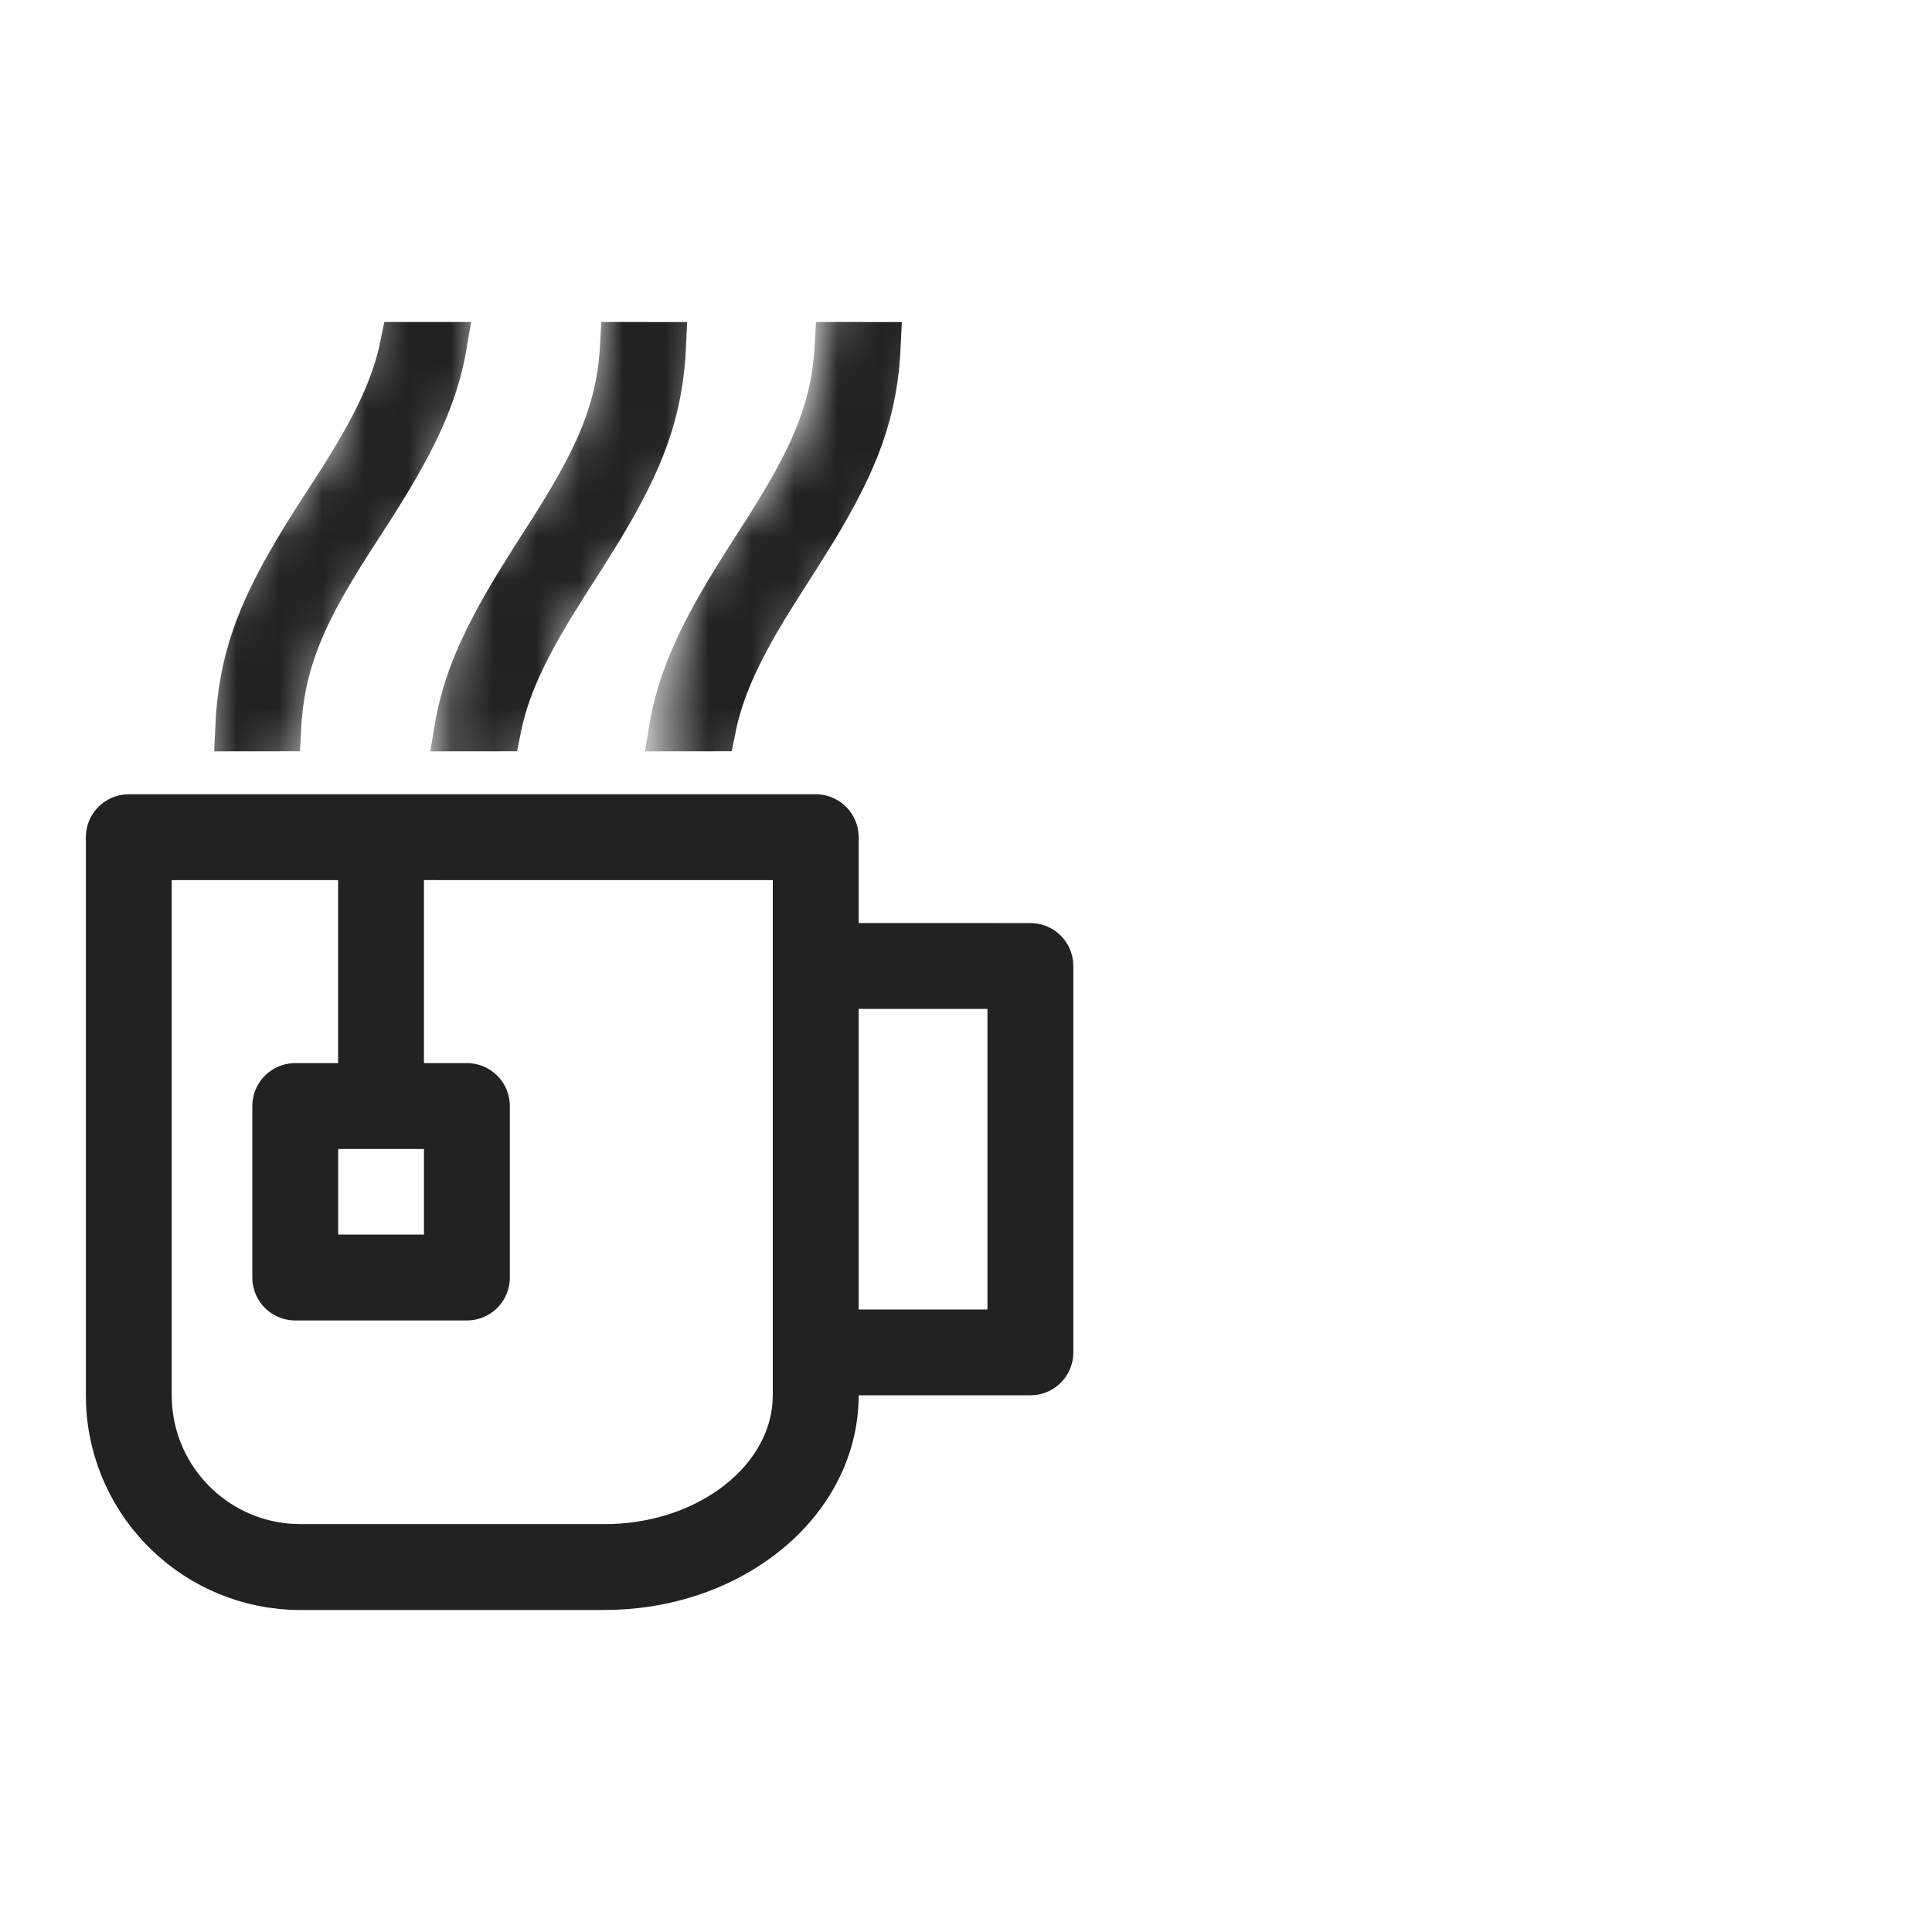 <svg id="l_d_1722" xmlns="http://www.w3.org/2000/svg" xmlns:xlink="http://www.w3.org/1999/xlink" viewBox="0 0 45 45" width="45" height="45" preserveAspectRatio="xMidYMid meet" style="width: 100%; height: 100%; transform: translate3d(0px, 0px, 0px); content-visibility: visible;"><defs id="l_d_1723"><clipPath id="__lottie_element_711"><rect id="l_d_1726" width="45" height="45" x="0" y="0"></rect></clipPath><g id="__lottie_element_715"><g id="l_d_1732" clip-path="url(#__lottie_element_716)" transform="matrix(1,0,0,1,-26.5,-17.5)" opacity="1" style="display: block;"><g id="l_d_1759" transform="matrix(1,0,0,1,40,40)" opacity="1" style="display: block;"><g id="l_d_1763" opacity="1" transform="matrix(1,0,0,1,0,0)"><path id="l_d_1764" stroke-linecap="butt" stroke-linejoin="miter" fill-opacity="0" stroke-miterlimit="4" stroke="rgb(255,0,0)" stroke-opacity="1" stroke-width="2.8" d=" M-3.625,-15.75 C-3.625,-15.75 -3.625,-11.875 -5.875,-9.75 C-8.004,-7.739 -7.375,-4.625 -7.375,-4.625"></path></g><g id="l_d_1765" opacity="1" transform="matrix(1,0,0,1,5.509,0)"><path id="l_d_1766" stroke-linecap="butt" stroke-linejoin="miter" fill-opacity="0" stroke-miterlimit="4" stroke="rgb(255,0,0)" stroke-opacity="1" stroke-width="2.8" d=" M-3.625,-15.75 C-3.625,-15.75 -3.625,-11.875 -5.875,-9.75 C-8.004,-7.739 -7.375,-4.625 -7.375,-4.625"></path></g><g id="l_d_1767" opacity="1" transform="matrix(1,0,0,1,10.775,0)"><path id="l_d_1768" stroke-linecap="butt" stroke-linejoin="miter" fill-opacity="0" stroke-miterlimit="4" stroke="rgb(255,0,0)" stroke-opacity="1" stroke-width="2.8" d=" M-3.625,-15.75 C-3.625,-15.75 -3.625,-11.875 -5.875,-9.75 C-8.004,-7.739 -7.375,-4.625 -7.375,-4.625"></path></g></g><g id="l_d_1749" style="display: none;"><g id="l_d_1753"><path id="l_d_1754" stroke-linecap="butt" stroke-linejoin="miter" fill-opacity="0" stroke-miterlimit="4"></path></g><g id="l_d_1755"><path id="l_d_1756" stroke-linecap="butt" stroke-linejoin="miter" fill-opacity="0" stroke-miterlimit="4"></path></g><g id="l_d_1757"><path id="l_d_1758" stroke-linecap="butt" stroke-linejoin="miter" fill-opacity="0" stroke-miterlimit="4"></path></g></g><g id="l_d_1739" style="display: none;"><g id="l_d_1743"><path id="l_d_1744" stroke-linecap="butt" stroke-linejoin="miter" fill-opacity="0" stroke-miterlimit="4"></path></g><g id="l_d_1745"><path id="l_d_1746" stroke-linecap="butt" stroke-linejoin="miter" fill-opacity="0" stroke-miterlimit="4"></path></g><g id="l_d_1747"><path id="l_d_1748" stroke-linecap="butt" stroke-linejoin="miter" fill-opacity="0" stroke-miterlimit="4"></path></g></g></g></g><clipPath id="__lottie_element_716"><path id="l_d_1736" d="M0,0 L80,0 L80,80 L0,80z"></path></clipPath><mask id="__lottie_element_715_1" mask-type="alpha"><use id="l_d_1777" xlink:href="#__lottie_element_715"></use></mask></defs><g id="l_d_1724" clip-path="url(#__lottie_element_711)"><g id="l_d_1785" transform="matrix(1,0,0,1,5.713,18.175)" opacity="1" style="display: block;"><g id="l_d_1789" opacity="1" transform="matrix(1,0,0,1,-0.25,0.5)"><path id="l_d_1790" stroke-linecap="butt" stroke-linejoin="miter" fill-opacity="0" stroke-miterlimit="4" stroke="rgb(34,34,34)" stroke-opacity="1" stroke-width="2" d=" M3.412,1 C3.412,1 3.412,7.087 3.412,7.087"></path></g><g id="l_d_1791" opacity="1" transform="matrix(1,0,0,1,3.163,9.584)"><path id="l_d_1792" stroke-linecap="round" stroke-linejoin="round" fill-opacity="0" stroke="rgb(34,34,34)" stroke-opacity="1" stroke-width="2" d=" M-1.999,1.997 C-1.999,1.997 1.999,1.997 1.999,1.997 C1.999,1.997 1.999,-1.997 1.999,-1.997 C1.999,-1.997 -1.999,-1.997 -1.999,-1.997 C-1.999,-1.997 -1.999,1.997 -1.999,1.997z"></path></g></g><g id="l_d_1778" transform="matrix(1,0,0,1,1.625,6.75)" opacity="1" style="display: block;"><g id="l_d_1782" opacity="1" transform="matrix(1,0,0,1,11.875,15.75)"><path id="l_d_1783" fill="rgb(34,34,34)" fill-opacity="1" d=" M6,-1.001 C6,-1.001 6,-0.501 6,-0.501 C6,-0.501 6.5,-0.501 6.5,-0.501 C6.5,-0.501 10.5,-0.5 10.5,-0.5 C10.752,-0.5 10.961,-0.314 10.995,-0.071 C10.995,-0.071 11,0.014 11,0.014 C11,0.014 11,9 11,9 C11,9.252 10.813,9.461 10.571,9.495 C10.571,9.495 10.485,9.5 10.485,9.5 C10.485,9.5 6.5,9.5 6.5,9.5 C6.5,9.5 6,9.5 6,9.5 C6,9.5 6,10 6,10 C6,11.327 5.306,12.568 4.102,13.422 C3.201,14.061 2.07,14.442 0.862,14.493 C0.862,14.493 0.571,14.5 0.571,14.5 C0.571,14.5 -6.5,14.5 -6.5,14.5 C-8.918,14.5 -10.891,12.592 -10.996,10.2 C-10.996,10.2 -11,9.994 -11,9.994 C-11,9.994 -11,-3 -11,-3 C-11,-3.252 -10.813,-3.461 -10.571,-3.495 C-10.571,-3.495 -10.486,-3.5 -10.486,-3.5 C-10.486,-3.5 5.5,-3.5 5.5,-3.5 C5.752,-3.5 5.961,-3.314 5.995,-3.071 C5.995,-3.071 6,-2.986 6,-2.986 C6,-2.986 6,-1.001 6,-1.001z M-5,-2.001 C-5,-2.001 -5,-2.501 -5,-2.501 C-5,-2.501 -5.5,-2.501 -5.5,-2.501 C-5.5,-2.501 -9.5,-2.5 -9.5,-2.5 C-9.5,-2.5 -10,-2.5 -10,-2.5 C-10,-2.5 -10,-2 -10,-2 C-10,-2 -10,10 -10,10 C-10,11.795 -8.649,13.274 -6.908,13.476 C-6.908,13.476 -6.901,13.477 -6.901,13.477 C-6.901,13.477 -6.893,13.478 -6.893,13.478 C-6.893,13.478 -6.72,13.493 -6.72,13.493 C-6.72,13.493 -6.705,13.494 -6.705,13.494 C-6.705,13.494 -6.691,13.494 -6.691,13.494 C-6.691,13.494 -6.515,13.499 -6.515,13.499 C-6.515,13.499 -6.507,13.5 -6.507,13.5 C-6.507,13.5 -6.5,13.5 -6.5,13.5 C-6.5,13.5 0.577,13.5 0.577,13.5 C1.672,13.5 2.712,13.182 3.523,12.607 C4.373,12.004 4.918,11.156 4.991,10.216 C4.991,10.216 4.992,10.206 4.992,10.206 C4.992,10.206 4.993,10.196 4.993,10.196 C4.993,10.196 4.999,10.019 4.999,10.019 C4.999,10.019 5,10.009 5,10.009 C5,10.009 5,10 5,10 C5,10 5,-2 5,-2 C5,-2 5,-2.5 5,-2.5 C5,-2.5 4.5,-2.5 4.5,-2.5 C4.5,-2.5 -3.5,-2.501 -3.5,-2.501 C-3.5,-2.501 -4,-2.501 -4,-2.501 C-4,-2.501 -4,-2.001 -4,-2.001 M-6.995,7.07 M10,1 C10,1 10,0.5 10,0.5 C10,0.5 9.5,0.5 9.5,0.5 C9.5,0.5 6.5,0.5 6.5,0.5 C6.5,0.5 6,0.5 6,0.5 C6,0.5 6,1 6,1 C6,1 6,8 6,8 C6,8 6,8.5 6,8.5 C6,8.5 6.5,8.5 6.5,8.5 C6.5,8.5 9.5,8.5 9.5,8.5 C9.5,8.5 10,8.5 10,8.5 C10,8.5 10,8 10,8 C10,8 10,1 10,1z"></path><path id="l_d_1784" stroke-linecap="butt" stroke-linejoin="miter" fill-opacity="0" stroke-miterlimit="4" stroke="rgb(34,34,34)" stroke-opacity="1" stroke-width="1" d=" M6,-1.001 C6,-1.001 6,-0.501 6,-0.501 C6,-0.501 6.5,-0.501 6.5,-0.501 C6.5,-0.501 10.5,-0.5 10.5,-0.5 C10.752,-0.5 10.961,-0.314 10.995,-0.071 C10.995,-0.071 11,0.014 11,0.014 C11,0.014 11,9 11,9 C11,9.252 10.813,9.461 10.571,9.495 C10.571,9.495 10.485,9.5 10.485,9.5 C10.485,9.5 6.5,9.5 6.5,9.5 C6.5,9.5 6,9.5 6,9.5 C6,9.5 6,10 6,10 C6,11.327 5.306,12.568 4.102,13.422 C3.201,14.061 2.07,14.442 0.862,14.493 C0.862,14.493 0.571,14.5 0.571,14.5 C0.571,14.5 -6.5,14.5 -6.5,14.5 C-8.918,14.5 -10.891,12.592 -10.996,10.2 C-10.996,10.2 -11,9.994 -11,9.994 C-11,9.994 -11,-3 -11,-3 C-11,-3.252 -10.813,-3.461 -10.571,-3.495 C-10.571,-3.495 -10.486,-3.5 -10.486,-3.5 C-10.486,-3.5 5.5,-3.5 5.5,-3.5 C5.752,-3.5 5.961,-3.314 5.995,-3.071 C5.995,-3.071 6,-2.986 6,-2.986 C6,-2.986 6,-1.001 6,-1.001z M-5,-2.001 C-5,-2.001 -5,-2.501 -5,-2.501 C-5,-2.501 -5.5,-2.501 -5.5,-2.501 C-5.5,-2.501 -9.5,-2.5 -9.5,-2.5 C-9.5,-2.5 -10,-2.5 -10,-2.5 C-10,-2.5 -10,-2 -10,-2 C-10,-2 -10,10 -10,10 C-10,11.795 -8.649,13.274 -6.908,13.476 C-6.908,13.476 -6.901,13.477 -6.901,13.477 C-6.901,13.477 -6.893,13.478 -6.893,13.478 C-6.893,13.478 -6.72,13.493 -6.72,13.493 C-6.72,13.493 -6.705,13.494 -6.705,13.494 C-6.705,13.494 -6.691,13.494 -6.691,13.494 C-6.691,13.494 -6.515,13.499 -6.515,13.499 C-6.515,13.499 -6.507,13.5 -6.507,13.5 C-6.507,13.5 -6.5,13.5 -6.5,13.5 C-6.5,13.5 0.577,13.5 0.577,13.5 C1.672,13.5 2.712,13.182 3.523,12.607 C4.373,12.004 4.918,11.156 4.991,10.216 C4.991,10.216 4.992,10.206 4.992,10.206 C4.992,10.206 4.993,10.196 4.993,10.196 C4.993,10.196 4.999,10.019 4.999,10.019 C4.999,10.019 5,10.009 5,10.009 C5,10.009 5,10 5,10 C5,10 5,-2 5,-2 C5,-2 5,-2.5 5,-2.5 C5,-2.5 4.5,-2.5 4.5,-2.5 C4.5,-2.5 -3.5,-2.501 -3.5,-2.501 C-3.5,-2.501 -4,-2.501 -4,-2.501 C-4,-2.501 -4,-2.001 -4,-2.001 M-6.995,7.07 M10,1 C10,1 10,0.5 10,0.5 C10,0.5 9.5,0.5 9.5,0.5 C9.5,0.5 6.5,0.5 6.5,0.5 C6.5,0.5 6,0.5 6,0.5 C6,0.5 6,1 6,1 C6,1 6,8 6,8 C6,8 6,8.5 6,8.5 C6,8.5 6.5,8.5 6.5,8.5 C6.5,8.5 9.5,8.5 9.5,8.5 C9.5,8.5 10,8.5 10,8.5 C10,8.5 10,8 10,8 C10,8 10,1 10,1z"></path></g></g><g id="l_d_1770" mask="url(#__lottie_element_715_1)" style="display: block;"><g id="l_d_1769" transform="matrix(1,0,0,1,2,7.5)" opacity="1"><g id="l_d_1773" opacity="1" transform="matrix(1,0,0,1,11.5,15)"><path id="l_d_1774" fill="rgb(34,34,34)" fill-opacity="1" d=" M-0.275,-8.932 C-0.275,-8.932 -0.275,-8.932 -0.275,-8.932 C-0.275,-8.932 -0.279,-8.926 -0.279,-8.926 C-0.279,-8.926 -0.624,-8.373 -0.624,-8.373 C-0.624,-8.373 -0.627,-8.368 -0.627,-8.368 C-1.29,-7.273 -1.682,-6.431 -1.867,-5.501 C-1.867,-5.501 -2.889,-5.5 -2.889,-5.5 C-2.708,-6.593 -2.287,-7.556 -1.49,-8.872 C-1.49,-8.872 -1.124,-9.462 -1.124,-9.462 C-1.124,-9.462 -0.923,-9.775 -0.923,-9.775 C-0.923,-9.775 -0.923,-9.775 -0.922,-9.775 C-0.22,-10.86 0.263,-11.693 0.567,-12.493 C0.82,-13.157 0.944,-13.785 0.981,-14.5 C0.981,-14.5 1.983,-14.499 1.983,-14.499 C1.914,-12.927 1.499,-11.81 0.482,-10.13 C0.482,-10.13 0.115,-9.541 0.115,-9.541 C0.115,-9.541 -0.275,-8.932 -0.275,-8.932z M4.725,-8.932 C4.725,-8.932 4.725,-8.932 4.725,-8.932 C4.725,-8.932 4.721,-8.926 4.721,-8.926 C4.721,-8.926 4.376,-8.373 4.376,-8.373 C4.376,-8.373 4.373,-8.368 4.373,-8.368 C3.71,-7.273 3.319,-6.431 3.133,-5.501 C3.133,-5.501 2.111,-5.5 2.111,-5.5 C2.292,-6.593 2.713,-7.556 3.51,-8.872 C3.51,-8.872 3.876,-9.462 3.876,-9.462 C3.876,-9.462 4.077,-9.775 4.077,-9.775 C4.077,-9.775 4.077,-9.775 4.078,-9.775 C4.78,-10.86 5.263,-11.693 5.567,-12.493 C5.82,-13.157 5.944,-13.785 5.981,-14.5 C5.981,-14.5 6.983,-14.499 6.983,-14.499 C6.914,-12.927 6.499,-11.81 5.482,-10.13 C5.482,-10.13 5.115,-9.541 5.115,-9.541 C5.115,-9.541 4.725,-8.932 4.725,-8.932z M-4.843,-10.628 C-4.843,-10.628 -4.843,-10.627 -4.844,-10.627 C-4.844,-10.627 -5.085,-10.255 -5.085,-10.255 C-5.085,-10.255 -5.085,-10.254 -5.085,-10.254 C-5.785,-9.182 -6.269,-8.35 -6.573,-7.544 C-6.827,-6.873 -6.952,-6.232 -6.989,-5.501 C-6.989,-5.501 -7.99,-5.5 -7.99,-5.5 C-7.955,-6.32 -7.829,-7.007 -7.59,-7.693 C-7.3,-8.522 -6.838,-9.373 -6.131,-10.479 C-6.131,-10.479 -5.886,-10.857 -5.886,-10.857 C-5.885,-10.857 -5.885,-10.858 -5.885,-10.858 C-4.913,-12.348 -4.369,-13.357 -4.139,-14.5 C-4.139,-14.5 -3.117,-14.5 -3.117,-14.5 C-3.323,-13.271 -3.834,-12.205 -4.843,-10.628z"></path><path id="l_d_1775" stroke-linecap="butt" stroke-linejoin="miter" fill-opacity="0" stroke-miterlimit="4" stroke="rgb(34,34,34)" stroke-opacity="1" stroke-width="1" d=" M-0.275,-8.932 C-0.275,-8.932 -0.275,-8.932 -0.275,-8.932 C-0.275,-8.932 -0.279,-8.926 -0.279,-8.926 C-0.279,-8.926 -0.624,-8.373 -0.624,-8.373 C-0.624,-8.373 -0.627,-8.368 -0.627,-8.368 C-1.29,-7.273 -1.682,-6.431 -1.867,-5.501 C-1.867,-5.501 -2.889,-5.5 -2.889,-5.5 C-2.708,-6.593 -2.287,-7.556 -1.49,-8.872 C-1.49,-8.872 -1.124,-9.462 -1.124,-9.462 C-1.124,-9.462 -0.923,-9.775 -0.923,-9.775 C-0.923,-9.775 -0.923,-9.775 -0.922,-9.775 C-0.22,-10.86 0.263,-11.693 0.567,-12.493 C0.82,-13.157 0.944,-13.785 0.981,-14.5 C0.981,-14.5 1.983,-14.499 1.983,-14.499 C1.914,-12.927 1.499,-11.81 0.482,-10.13 C0.482,-10.13 0.115,-9.541 0.115,-9.541 C0.115,-9.541 -0.275,-8.932 -0.275,-8.932z M4.725,-8.932 C4.725,-8.932 4.725,-8.932 4.725,-8.932 C4.725,-8.932 4.721,-8.926 4.721,-8.926 C4.721,-8.926 4.376,-8.373 4.376,-8.373 C4.376,-8.373 4.373,-8.368 4.373,-8.368 C3.71,-7.273 3.319,-6.431 3.133,-5.501 C3.133,-5.501 2.111,-5.5 2.111,-5.5 C2.292,-6.593 2.713,-7.556 3.51,-8.872 C3.51,-8.872 3.876,-9.462 3.876,-9.462 C3.876,-9.462 4.077,-9.775 4.077,-9.775 C4.077,-9.775 4.077,-9.775 4.078,-9.775 C4.78,-10.86 5.263,-11.693 5.567,-12.493 C5.82,-13.157 5.944,-13.785 5.981,-14.5 C5.981,-14.5 6.983,-14.499 6.983,-14.499 C6.914,-12.927 6.499,-11.81 5.482,-10.13 C5.482,-10.13 5.115,-9.541 5.115,-9.541 C5.115,-9.541 4.725,-8.932 4.725,-8.932z M-4.843,-10.628 C-4.843,-10.628 -4.843,-10.627 -4.844,-10.627 C-4.844,-10.627 -5.085,-10.255 -5.085,-10.255 C-5.085,-10.255 -5.085,-10.254 -5.085,-10.254 C-5.785,-9.182 -6.269,-8.35 -6.573,-7.544 C-6.827,-6.873 -6.952,-6.232 -6.989,-5.501 C-6.989,-5.501 -7.99,-5.5 -7.99,-5.5 C-7.955,-6.32 -7.829,-7.007 -7.59,-7.693 C-7.3,-8.522 -6.838,-9.373 -6.131,-10.479 C-6.131,-10.479 -5.886,-10.857 -5.886,-10.857 C-5.885,-10.857 -5.885,-10.858 -5.885,-10.858 C-4.913,-12.348 -4.369,-13.357 -4.139,-14.5 C-4.139,-14.5 -3.117,-14.5 -3.117,-14.5 C-3.323,-13.271 -3.834,-12.205 -4.843,-10.628z"></path></g></g></g><g id="l_d_1727" style="display: none;"><rect id="l_d_1731" width="120" height="120" fill="#ffffff"></rect></g></g></svg>